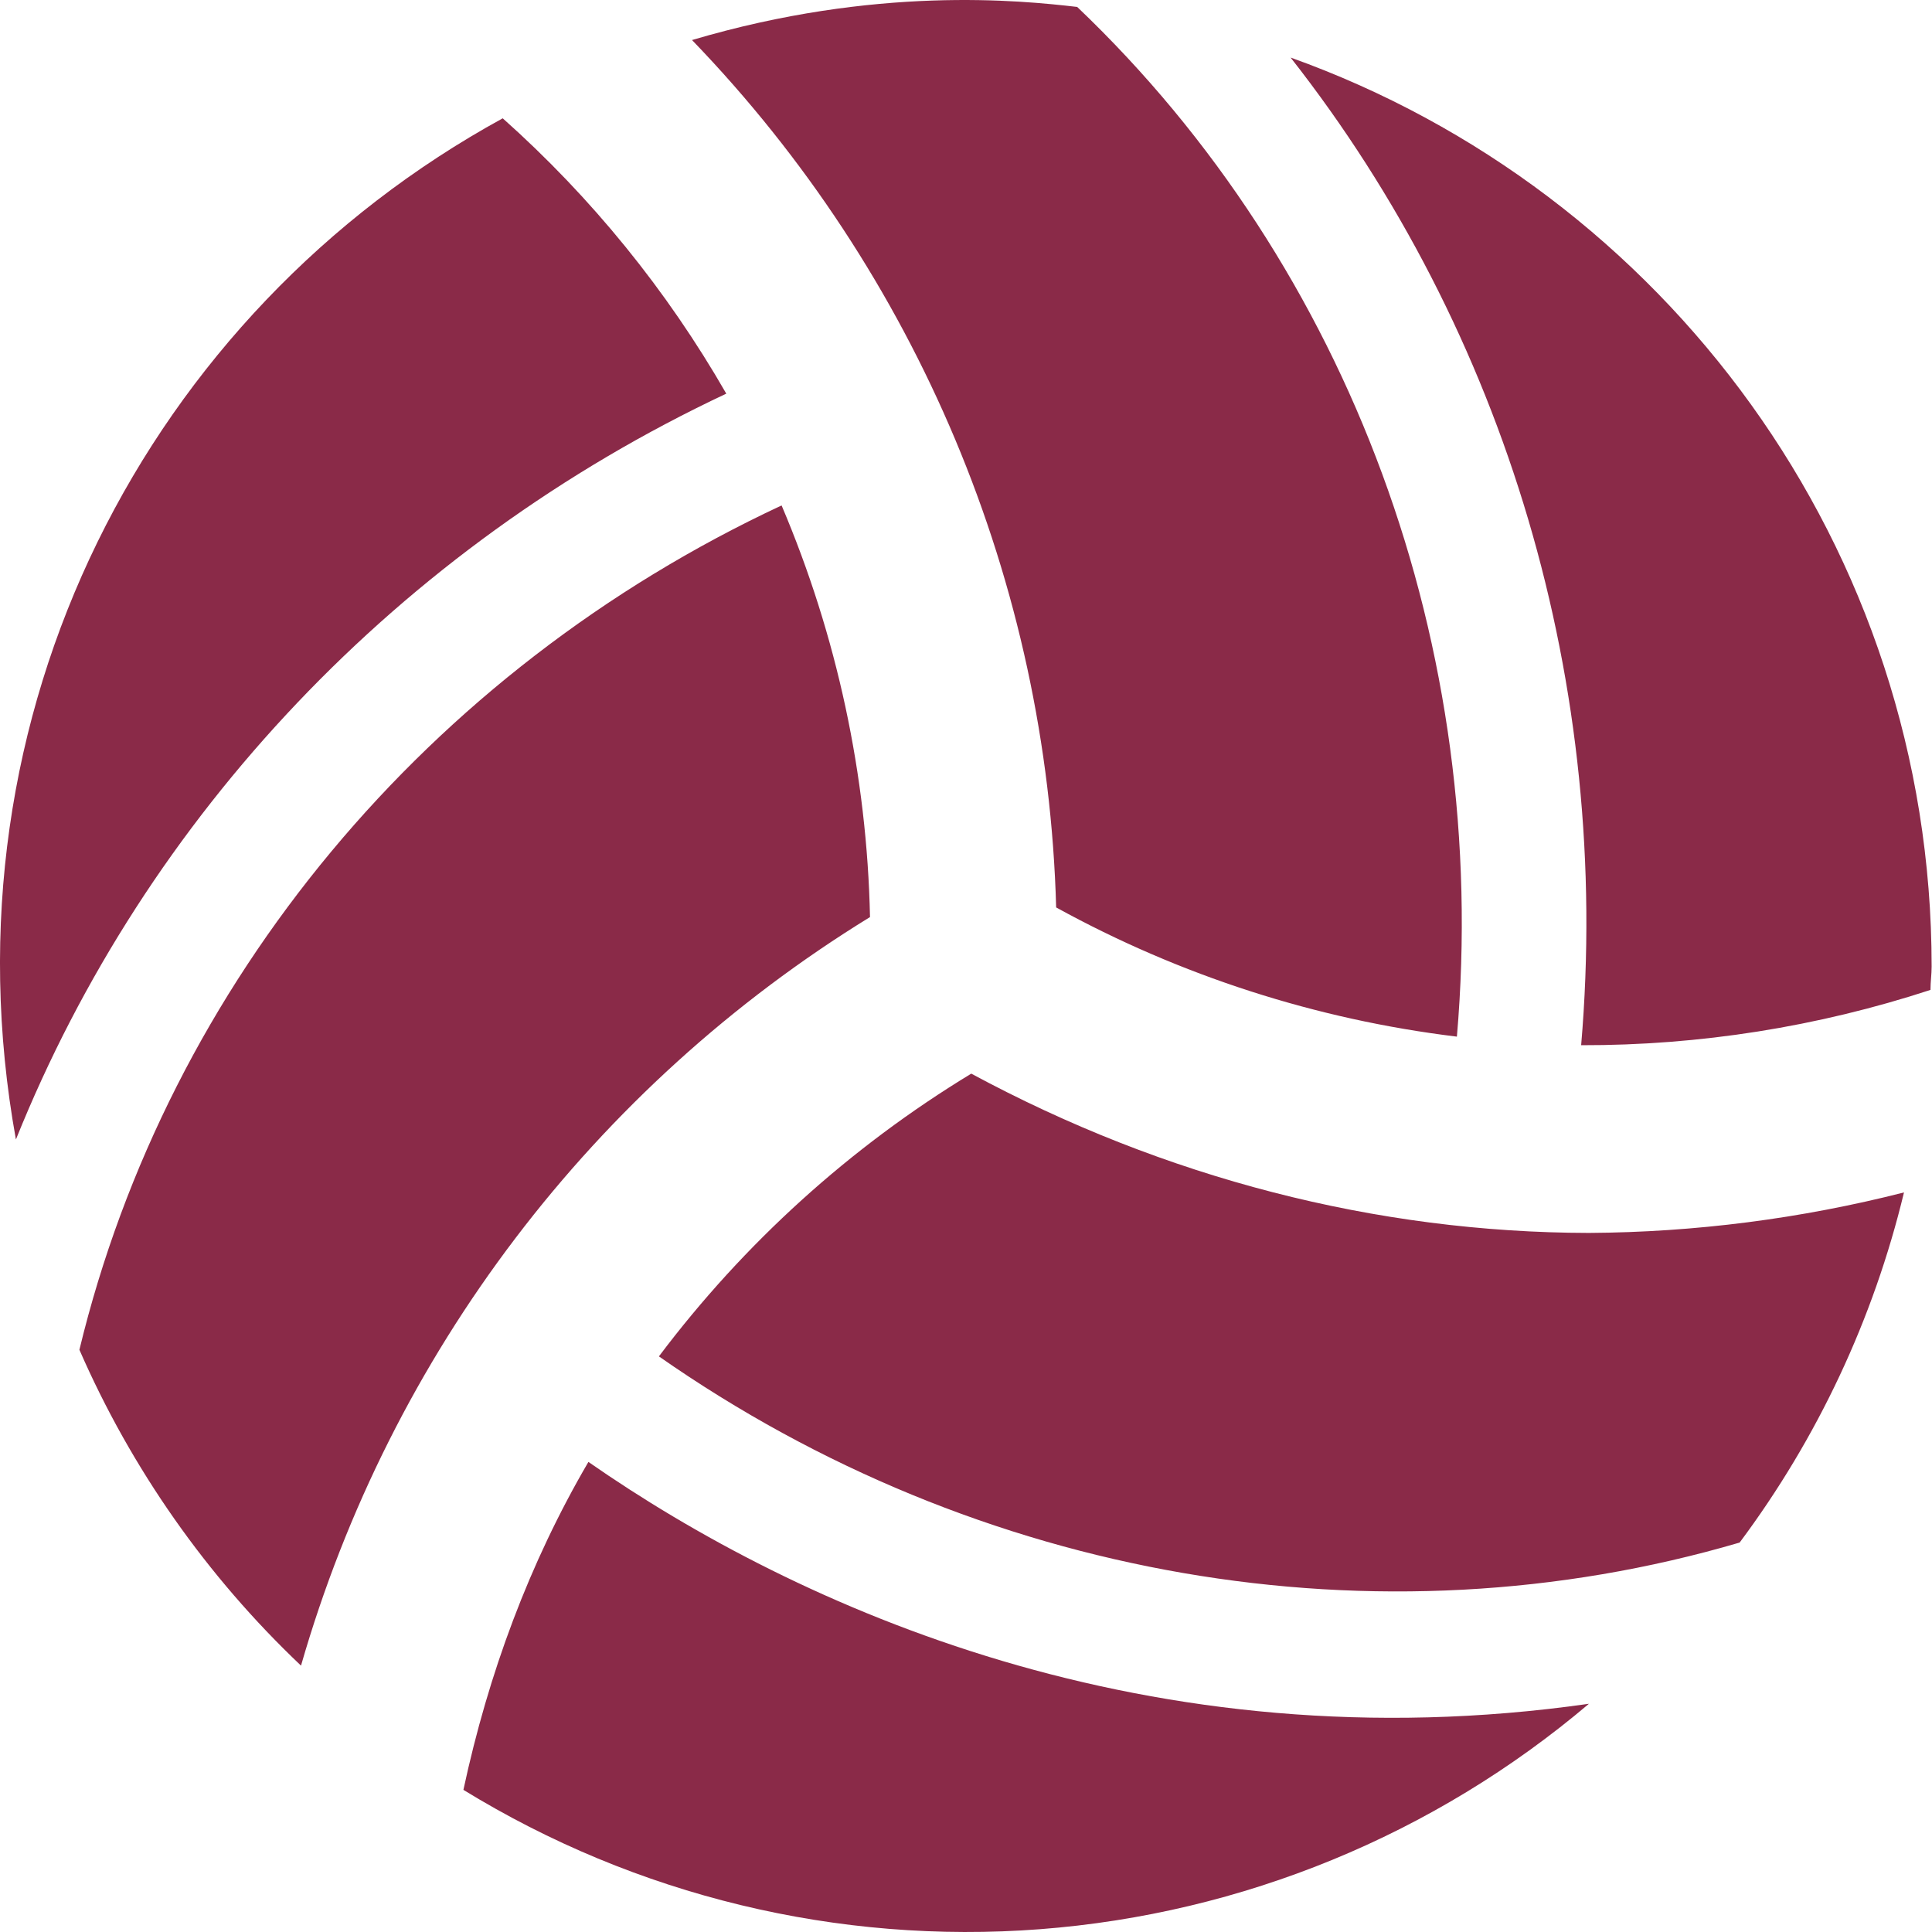 <svg width="80" height="80" viewBox="0 0 80 80" fill="none" xmlns="http://www.w3.org/2000/svg">
<path d="M36.025 37.974C35.901 32.111 34.658 26.326 32.364 20.929C17.721 27.766 6.965 40.668 3.288 55.891C5.44 60.821 8.56 65.269 12.464 68.97C16.176 56.061 24.58 45.006 36.025 37.974ZM30.074 16.3C27.621 12.027 24.496 8.177 20.817 4.899C6.142 12.93 -2.534 29.556 0.659 47.183C6.046 33.782 16.528 22.671 30.074 16.3ZM60.327 42.925C61.714 26.831 55.925 11.075 44.604 0.287C42.233 0.013 36.283 -0.6 28.655 1.658C37.987 11.329 43.366 24.14 43.733 37.575C48.872 40.401 54.505 42.217 60.327 42.925ZM40.218 44.457C35.202 47.503 30.812 51.476 27.284 56.165C40.508 65.406 57.037 68.276 72.035 63.874C75.261 59.551 77.576 54.619 78.84 49.376C74.576 50.462 70.195 51.026 65.794 51.053C56.989 51.037 48.232 48.779 40.218 44.457ZM24.365 60.535C21.914 64.728 20.221 69.308 19.189 74.114C26.342 78.505 34.7 80.524 43.069 79.884C51.438 79.244 59.391 75.977 65.794 70.55C47.587 73.146 33.009 66.551 24.365 60.535ZM53.441 2.383C62.359 13.736 66.746 28.379 65.472 43.28C70.384 43.291 75.268 42.517 79.937 40.99C79.937 40.668 79.985 40.345 79.985 40.023C79.985 22.638 68.906 7.915 53.441 2.383Z" fill="#8A2A48"/>
</svg>
